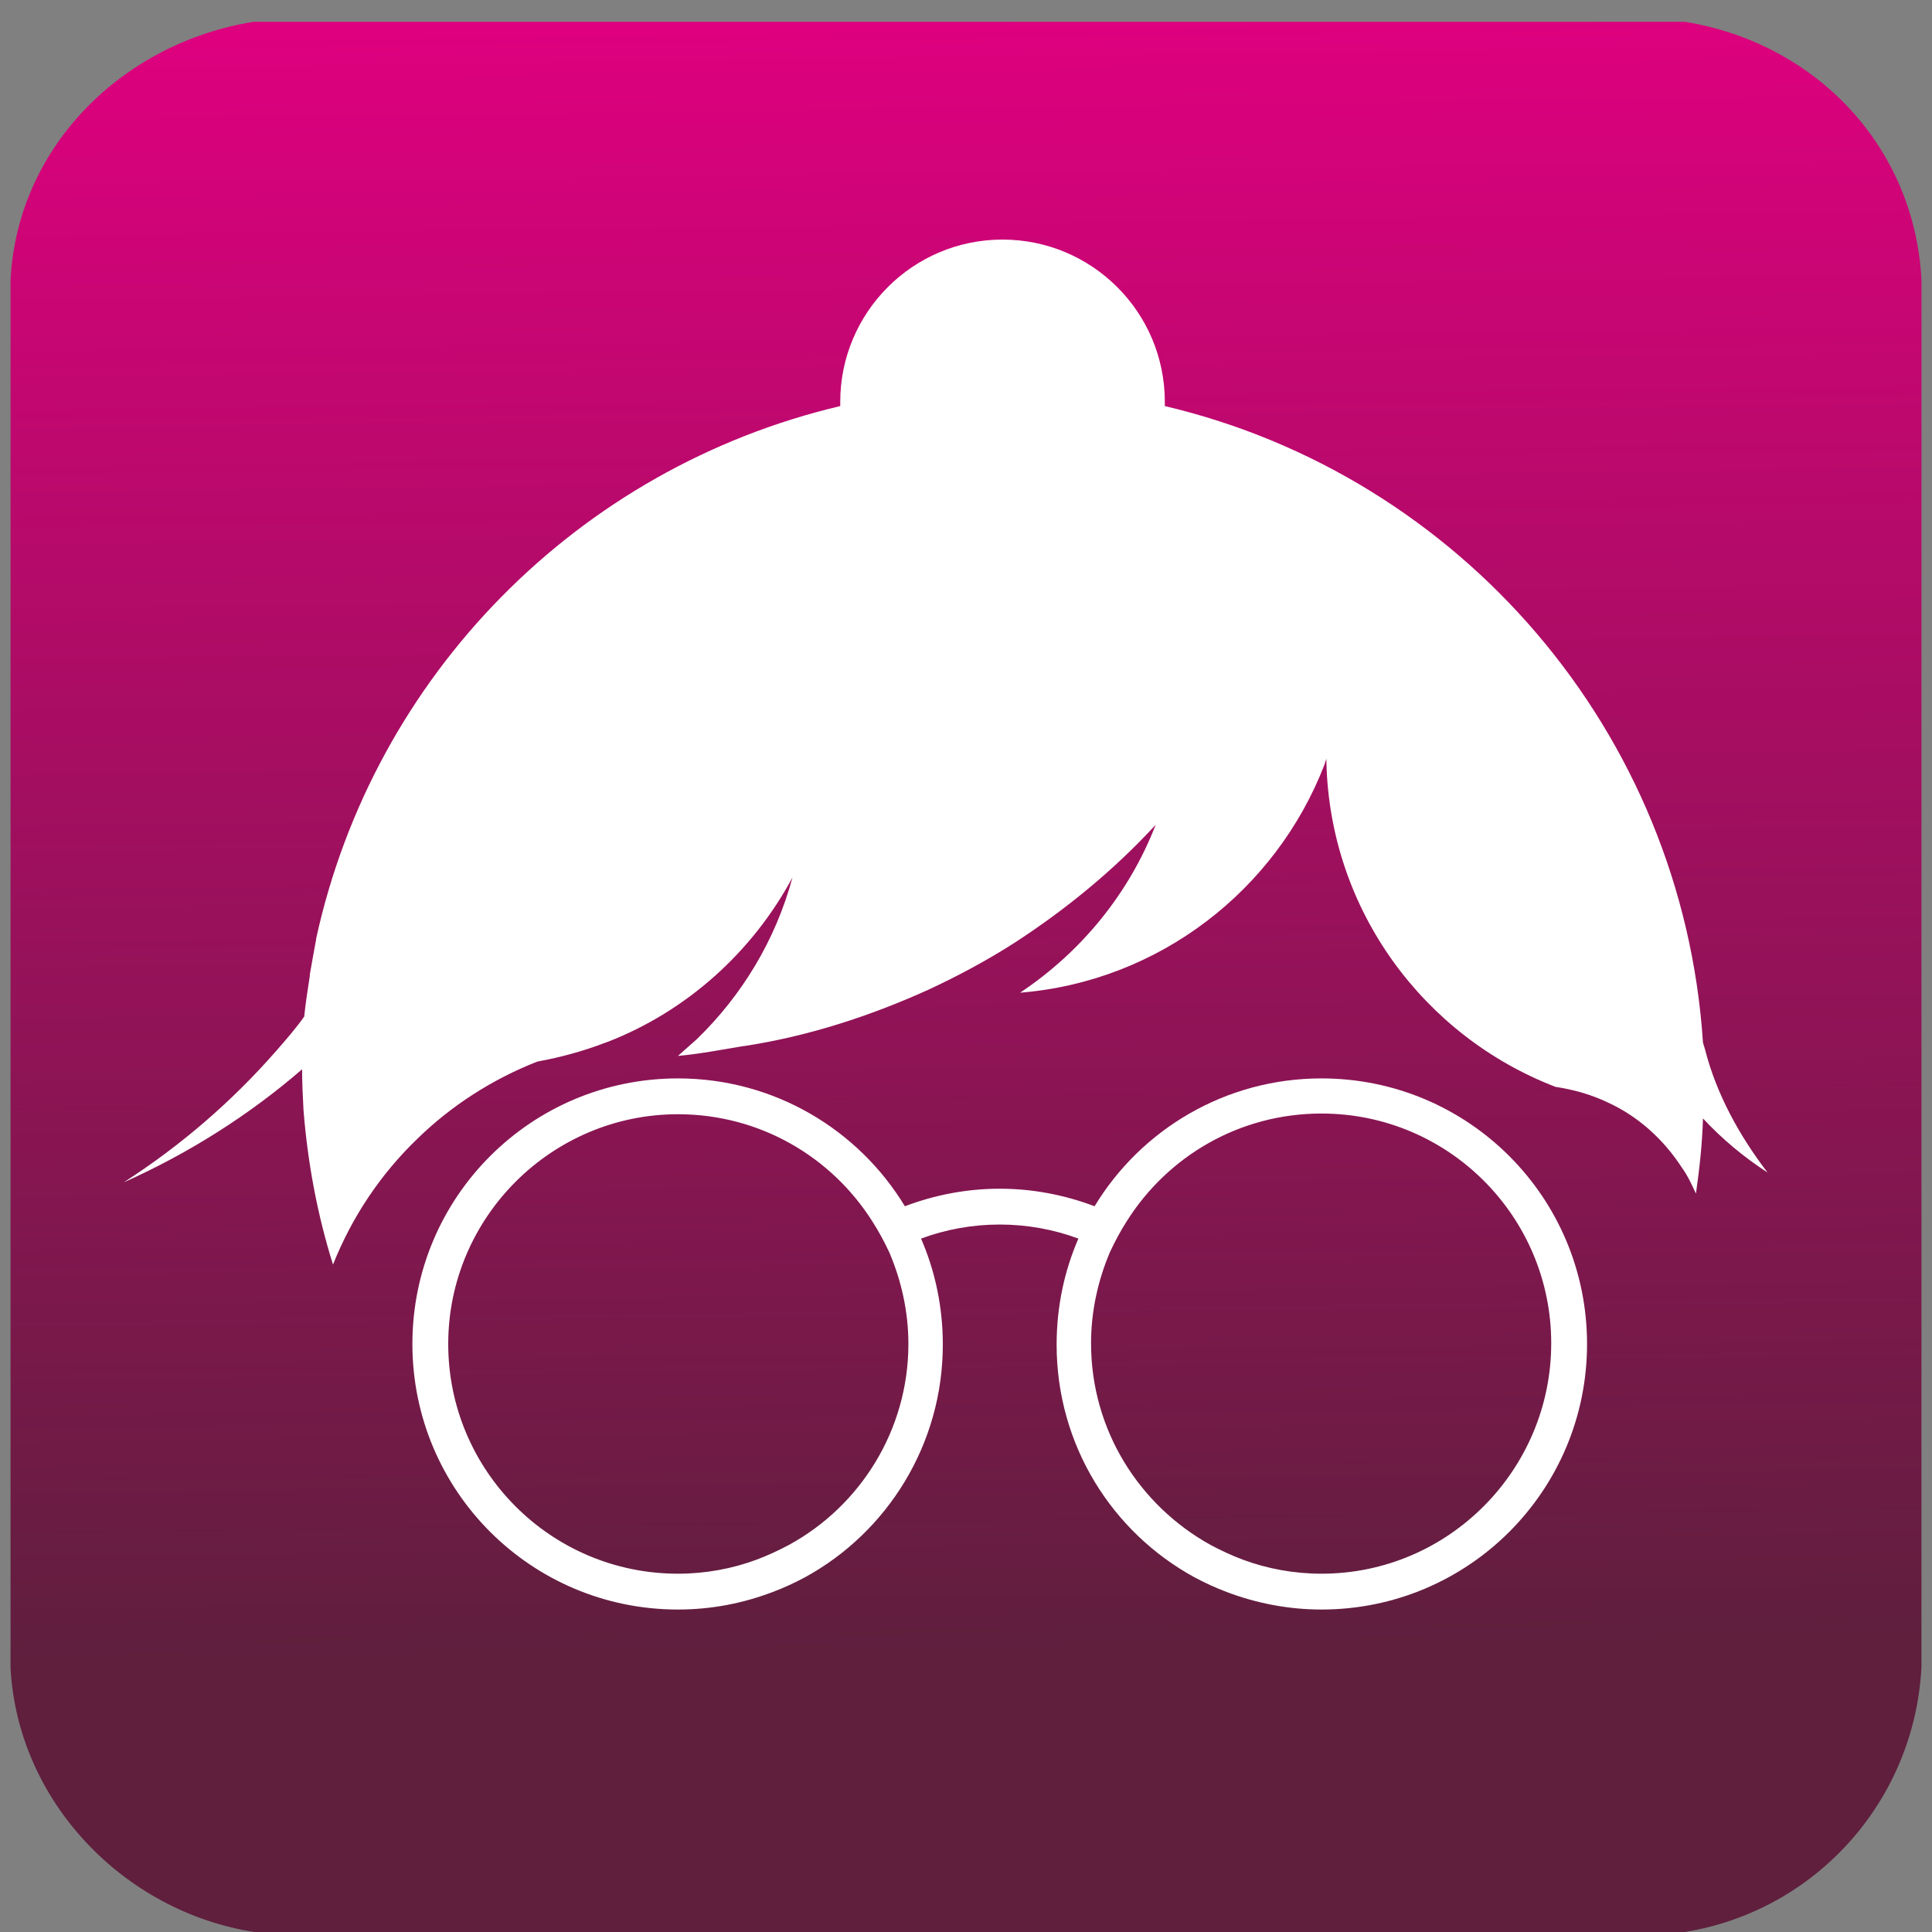 <?xml version="1.0" encoding="utf-8"?>
<!-- Generator: Adobe Illustrator 19.0.0, SVG Export Plug-In . SVG Version: 6.00 Build 0)  -->
<svg version="1.1" id="Camada_1" xmlns="http://www.w3.org/2000/svg" xmlns:xlink="http://www.w3.org/1999/xlink" x="0px" y="0px"
	 viewBox="0 0 275 275" style="enable-background:new 0 0 275 275;" xml:space="preserve">
<rect x="0" y="0" width="275" height="275" fill="#808080" stroke="none"/>
<style type="text/css">
	.st0{fill:url(#XMLID_2_);}
	.st1{fill:#FFFFFF;}
</style>
<linearGradient id="XMLID_2_" gradientUnits="userSpaceOnUse" x1="138.77" y1="235.42" x2="135.705" y2="1.704">
	<stop  offset="0" style="stop-color:#5F1F3D"/>
	<stop  offset="1" style="stop-color:#DF007F"/>
</linearGradient>
<path id="XMLID_21_" class="st0" d="M273.5,39.8v197.5c-1,19.1-15.1,34.7-33.7,37.7H36.2c-18.6-2.9-33.7-18.6-34.7-37.6V39.8
	c1-19,16-33.7,34.6-36.7h203.7C258.4,6.1,272.5,20.8,273.5,39.8z"/>
<path id="XMLID_42_" class="st1" d="M188.1,153.5c-13.7,0-25.7,7.3-32.3,18.2c-4.2-1.6-8.8-2.5-13.5-2.5s-9.3,0.9-13.5,2.5
	c-6.6-10.9-18.6-18.2-32.3-18.2c-20.9,0-37.8,16.9-37.8,37.8c0,20.9,16.9,37.8,37.8,37.8c4.8,0,9.3-0.9,13.5-2.5
	c1.6-0.6,3.1-1.3,4.6-2.1c11.7-6.4,19.6-18.9,19.6-33.1c0-5.4-1.1-10.5-3.1-15.1c3.5-1.3,7.3-2,11.2-2s7.7,0.7,11.2,2
	c-2,4.6-3.1,9.7-3.1,15.1c0,14.3,7.9,26.7,19.6,33.1c1.5,0.8,3,1.5,4.6,2.1c4.2,1.6,8.8,2.5,13.5,2.5c20.9,0,37.8-16.9,37.8-37.8
	C225.9,170.4,209,153.5,188.1,153.5z M112.3,219.9c-1.5,0.8-3,1.5-4.6,2.1c-3.5,1.3-7.3,2-11.2,2c-18.1,0-32.7-14.7-32.7-32.7
	s14.7-32.7,32.7-32.7c11.7,0,21.9,6.1,27.7,15.3c0.9,1.4,1.7,2.9,2.4,4.4c1.7,4,2.7,8.4,2.7,13C129.3,203.6,122.4,214.4,112.3,219.9
	z M188.1,224c-3.9,0-7.7-0.7-11.2-2c-1.6-0.6-3.1-1.3-4.6-2.1c-10.1-5.6-17-16.3-17-28.7c0-4.6,1-9,2.7-13c0.7-1.5,1.5-3,2.4-4.4
	c5.8-9.2,16-15.3,27.7-15.3c18.1,0,32.7,14.7,32.7,32.7S206.2,224,188.1,224z"/>
<path id="XMLID_11_" class="st1" d="M251.6,166.9c-3.4-2.2-6.5-4.8-9.2-7.7c-0.1,3.6-0.5,7.2-1,10.7c-0.6-1.3-1.2-2.6-2-3.7
	c-2.6-4-6.2-7.3-10.6-9.3c-2.3-1.1-4.8-1.8-7.4-2.2c-18.7-7.2-32.1-25.1-32.6-46.2c0-0.2,0-0.3,0-0.5c-0.1,0.3-0.2,0.6-0.3,0.9
	c-6.9,17.8-23.5,30.8-43.3,32.4c8.7-5.8,15.5-14.1,19.3-23.9c-5.9,6.4-12.7,12-20.1,16.8c-3.9,2.5-8,4.7-12.3,6.7
	c-8.2,3.7-17,6.6-26.2,8c0,0-0.1,0-0.1,0c-3,0.5-6.1,1.1-9.3,1.4c0.9-0.8,1.8-1.6,2.7-2.4c6.4-6.2,11.2-14.1,13.6-23
	c-5.7,10.6-15,19-26.3,23.4c-0.1,0-0.2,0.1-0.3,0.1c-3.1,1.2-6.4,2.1-9.7,2.7c-6.4,2.5-12.3,6.3-17.1,11c-5.2,5-9.3,11.1-12,17.9
	c-2.2-7-3.6-14.4-4.2-22c0,0,0,0,0,0c-0.1-1.9-0.2-3.9-0.2-5.8c0,0,0,0,0,0c-7.5,6.5-16.2,12-25.4,16.1c8.1-5.2,15.4-11.5,21.7-18.7
	c1.4-1.6,2.8-3.2,4-4.9c0.2-1.9,0.5-3.9,0.8-5.8c0-0.1,0-0.1,0-0.2c0.3-1.7,0.6-3.4,0.9-5c0,0,0-0.1,0-0.1
	c8.2-37.5,37.3-67,74.6-75.8c0-0.2,0-0.4,0-0.6c0-12.7,10.3-23.1,23.1-23.1c12.7,0,23.1,10.3,23.1,23.1c0,0.2,0,0.4,0,0.6
	c42,9.9,73.7,46.3,76.6,90.6c0.1,0.3,0.2,0.7,0.3,1C244.3,155.7,247.6,161.7,251.6,166.9z"/>
</svg>
